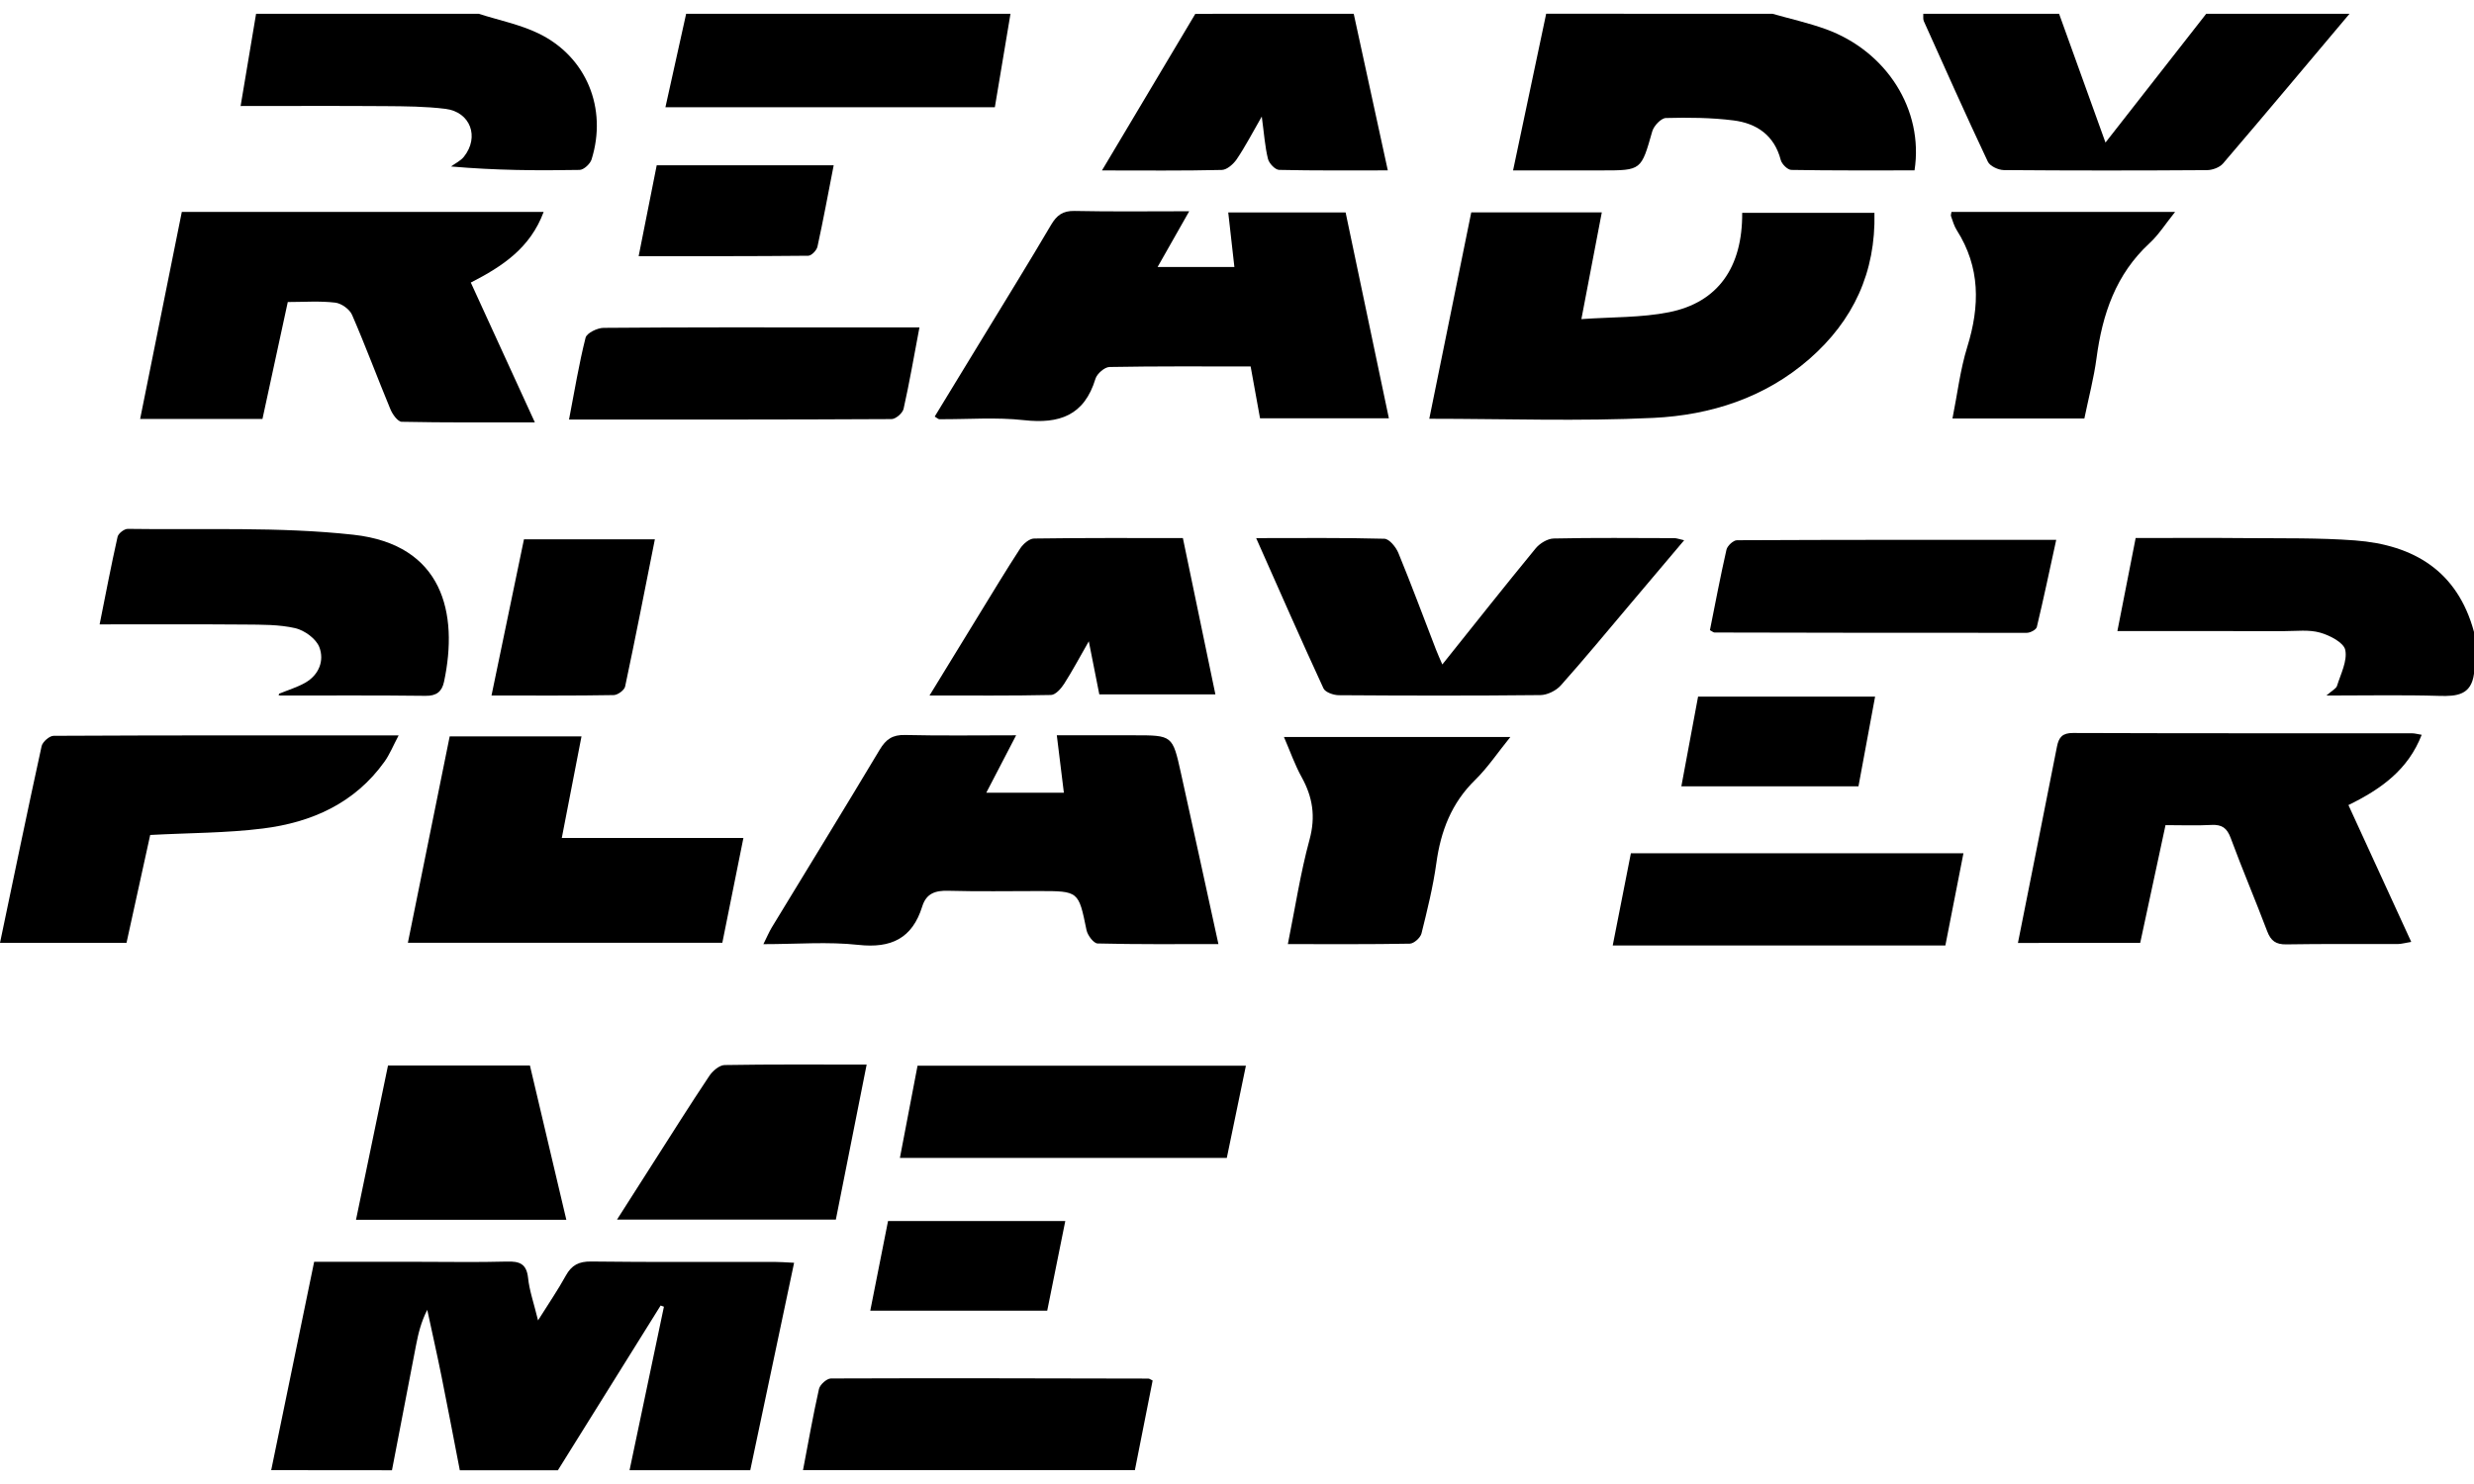 <svg  viewBox="0 0 90 54" fill="current" xmlns="http://www.w3.org/2000/svg">
<path d="M9.866 53.496C10.383 50.988 10.899 48.479 11.428 45.915C12.71 45.915 13.964 45.915 15.216 45.915C16.29 45.915 17.365 45.936 18.438 45.906C18.9 45.892 19.156 45.984 19.211 46.506C19.257 46.956 19.414 47.396 19.573 48.046C19.962 47.426 20.298 46.938 20.582 46.42C20.795 46.034 21.058 45.899 21.506 45.904C23.722 45.932 25.939 45.915 28.157 45.918C28.359 45.918 28.562 45.934 28.888 45.95C28.348 48.501 27.82 50.999 27.293 53.499C25.829 53.499 24.366 53.499 22.902 53.499C23.318 51.516 23.736 49.532 24.152 47.549C24.113 47.534 24.073 47.519 24.033 47.505C22.787 49.503 21.54 51.502 20.295 53.5C19.106 53.5 17.916 53.5 16.727 53.5C16.506 52.361 16.292 51.223 16.062 50.086C15.899 49.276 15.716 48.47 15.543 47.662C15.318 48.103 15.219 48.519 15.137 48.939C14.842 50.458 14.551 51.979 14.259 53.5C12.793 53.496 11.329 53.496 9.866 53.496Z" fill="current"/>
<path d="M64.477 0.501C65.127 0.686 65.791 0.833 66.426 1.063C68.637 1.868 69.988 4.003 69.647 6.2C68.162 6.2 66.662 6.209 65.165 6.183C65.03 6.18 64.82 5.972 64.781 5.823C64.546 4.918 63.9 4.487 63.059 4.381C62.248 4.279 61.421 4.273 60.603 4.294C60.429 4.298 60.165 4.577 60.107 4.777C59.703 6.197 59.717 6.201 58.279 6.201C57.235 6.201 56.191 6.201 55.043 6.201C55.457 4.241 55.851 2.371 56.247 0.5C58.989 0.501 61.733 0.501 64.477 0.501Z" fill="current"/>
<path d="M85.472 0.501C83.941 2.32 82.415 4.143 80.871 5.948C80.746 6.095 80.483 6.19 80.284 6.191C77.821 6.208 75.36 6.209 72.897 6.189C72.697 6.187 72.39 6.045 72.313 5.881C71.515 4.188 70.752 2.478 69.985 0.769C69.951 0.693 69.972 0.591 69.966 0.501C71.612 0.501 73.259 0.501 74.906 0.501C75.452 2.017 75.998 3.533 76.594 5.187C77.875 3.55 79.066 2.025 80.259 0.501C81.996 0.501 83.733 0.501 85.472 0.501Z" fill="current"/>
<path d="M90 24.515C89.898 25.289 89.383 25.341 88.74 25.322C87.425 25.282 86.107 25.309 84.631 25.309C84.844 25.122 84.985 25.057 85.017 24.957C85.152 24.524 85.399 24.051 85.317 23.651C85.262 23.381 84.753 23.119 84.401 23.02C83.996 22.905 83.541 22.965 83.107 22.965C81.122 22.962 79.138 22.963 77.027 22.963C77.257 21.797 77.469 20.715 77.692 19.578C79.062 19.578 80.383 19.568 81.705 19.581C83.028 19.593 84.356 19.566 85.674 19.665C87.808 19.828 89.401 20.777 90 22.995C90 23.503 90 24.008 90 24.515Z" fill="current"/>
<path d="M17.413 0.501C18.143 0.735 18.913 0.888 19.596 1.219C21.335 2.062 22.102 3.947 21.52 5.802C21.469 5.965 21.236 6.18 21.085 6.183C19.558 6.211 18.03 6.2 16.407 6.058C16.565 5.942 16.758 5.852 16.876 5.704C17.449 4.985 17.114 4.074 16.207 3.961C15.485 3.872 14.75 3.867 14.021 3.862C12.29 3.849 10.558 3.858 8.753 3.858C8.948 2.686 9.132 1.594 9.316 0.501C12.015 0.501 14.714 0.501 17.413 0.501Z" fill="current"/>
<path d="M49.246 0.501C49.653 2.373 50.06 4.243 50.486 6.2C49.123 6.2 47.825 6.212 46.531 6.182C46.387 6.178 46.165 5.943 46.126 5.779C46.017 5.337 45.987 4.876 45.901 4.241C45.554 4.844 45.3 5.336 44.992 5.791C44.871 5.969 44.636 6.18 44.447 6.184C43.036 6.218 41.623 6.202 40.088 6.202C41.257 4.241 42.371 2.373 43.484 0.503C45.404 0.501 47.325 0.501 49.246 0.501Z" fill="current"/>
<path d="M36.76 0.501C36.572 1.626 36.383 2.751 36.191 3.902C32.196 3.902 28.271 3.902 24.207 3.902C24.463 2.747 24.712 1.623 24.961 0.501C28.892 0.501 32.827 0.501 36.76 0.501Z" fill="current"/>
<path d="M29.212 53.496C29.401 52.511 29.573 51.521 29.793 50.542C29.828 50.385 30.076 50.162 30.225 50.16C34.076 50.145 37.927 50.156 41.776 50.164C41.817 50.164 41.857 50.2 41.931 50.235C41.717 51.317 41.501 52.407 41.285 53.496C37.263 53.496 33.238 53.496 29.212 53.496Z" fill="current"/>
<path d="M43.262 7.687C42.848 8.417 42.502 9.029 42.111 9.716C43.061 9.716 43.95 9.716 44.905 9.716C44.832 9.073 44.76 8.426 44.681 7.73C46.116 7.73 47.5 7.73 48.951 7.73C49.47 10.206 49.991 12.686 50.525 15.221C48.947 15.221 47.428 15.221 45.838 15.221C45.731 14.629 45.618 14.011 45.496 13.335C43.782 13.335 42.072 13.322 40.362 13.354C40.183 13.357 39.907 13.598 39.851 13.783C39.445 15.12 38.541 15.432 37.253 15.289C36.238 15.176 35.199 15.261 34.171 15.254C34.136 15.254 34.101 15.216 34.003 15.158C34.583 14.207 35.163 13.256 35.742 12.304C36.576 10.933 37.42 9.57 38.233 8.188C38.441 7.835 38.659 7.667 39.089 7.676C40.436 7.705 41.783 7.687 43.262 7.687Z" fill="current"/>
<path d="M44.324 34.353C42.797 34.353 41.362 34.367 39.928 34.331C39.785 34.327 39.563 34.033 39.525 33.842C39.235 32.426 39.246 32.424 37.789 32.424C36.693 32.424 35.595 32.444 34.498 32.414C34.029 32.4 33.698 32.507 33.55 32.983C33.188 34.147 32.421 34.514 31.224 34.382C30.122 34.261 28.995 34.356 27.771 34.356C27.904 34.089 27.979 33.909 28.079 33.743C29.387 31.589 30.709 29.443 32.002 27.28C32.229 26.901 32.468 26.734 32.923 26.745C34.223 26.776 35.525 26.756 36.965 26.756C36.587 27.482 36.252 28.129 35.879 28.846C36.856 28.846 37.733 28.846 38.702 28.846C38.619 28.172 38.54 27.526 38.445 26.756C39.401 26.756 40.325 26.756 41.248 26.756C42.65 26.756 42.656 26.754 42.959 28.125C43.411 30.158 43.852 32.193 44.324 34.353Z" fill="current"/>
<path d="M51.995 15.238C52.512 12.696 53.013 10.228 53.522 7.727C55.095 7.727 56.643 7.727 58.271 7.727C58.031 8.982 57.793 10.227 57.528 11.612C58.646 11.532 59.707 11.563 60.721 11.36C62.502 11.002 63.392 9.724 63.378 7.744C64.96 7.744 66.541 7.744 68.189 7.744C68.24 9.907 67.421 11.665 65.821 13.063C64.201 14.477 62.226 15.105 60.154 15.206C57.463 15.336 54.763 15.238 51.995 15.238Z" fill="current"/>
<path d="M9.548 15.245C8.06 15.245 6.625 15.245 5.098 15.245C5.606 12.722 6.107 10.228 6.614 7.711C10.998 7.711 15.348 7.711 19.777 7.711C19.293 9.018 18.286 9.69 17.127 10.282C17.891 11.949 18.645 13.597 19.457 15.369C17.744 15.369 16.178 15.381 14.613 15.348C14.47 15.345 14.278 15.076 14.203 14.893C13.729 13.751 13.3 12.591 12.808 11.459C12.719 11.252 12.418 11.037 12.194 11.012C11.633 10.946 11.06 10.99 10.469 10.99C10.159 12.424 9.859 13.805 9.548 15.245Z" fill="current"/>
<path d="M73.409 34.312C73.894 31.877 74.365 29.521 74.83 27.163C74.896 26.828 75.029 26.67 75.412 26.672C79.527 26.687 83.643 26.681 87.759 26.684C87.847 26.684 87.933 26.712 88.097 26.738C87.603 28.01 86.625 28.711 85.432 29.295C86.188 30.942 86.937 32.571 87.717 34.274C87.508 34.307 87.365 34.35 87.223 34.352C85.873 34.357 84.525 34.341 83.175 34.364C82.792 34.371 82.608 34.236 82.475 33.882C82.046 32.748 81.57 31.633 81.15 30.496C81.015 30.129 80.83 29.999 80.45 30.018C79.906 30.047 79.359 30.025 78.778 30.025C78.469 31.467 78.166 32.869 77.857 34.31C76.385 34.312 74.934 34.312 73.409 34.312Z" fill="current"/>
<path d="M20.437 30.492C22.648 30.492 24.808 30.492 27.044 30.492C26.78 31.807 26.533 33.035 26.277 34.306C22.475 34.306 18.691 34.306 14.838 34.306C15.348 31.79 15.851 29.309 16.359 26.796C17.941 26.796 19.487 26.796 21.154 26.796C20.916 28.021 20.684 29.215 20.437 30.492Z" fill="current"/>
<path d="M5.464 30.383C5.188 31.645 4.899 32.955 4.602 34.309C3.074 34.309 1.558 34.309 0 34.309C0.507 31.888 0.996 29.516 1.514 27.15C1.549 26.994 1.8 26.775 1.95 26.775C6.081 26.754 10.212 26.759 14.502 26.759C14.298 27.145 14.175 27.453 13.99 27.712C12.904 29.233 11.334 29.927 9.562 30.148C8.235 30.314 6.884 30.307 5.464 30.383Z" fill="current"/>
<path d="M45.697 19.581C47.357 19.581 48.859 19.563 50.361 19.604C50.538 19.608 50.78 19.904 50.868 20.115C51.346 21.278 51.783 22.458 52.237 23.633C52.3 23.797 52.374 23.957 52.469 24.179C53.623 22.736 54.73 21.335 55.864 19.955C56.015 19.771 56.298 19.599 56.523 19.595C57.985 19.563 59.449 19.579 60.911 19.582C60.992 19.582 61.075 19.617 61.267 19.659C60.566 20.489 59.923 21.251 59.279 22.012C58.45 22.992 57.633 23.985 56.779 24.941C56.608 25.133 56.289 25.29 56.038 25.293C53.592 25.319 51.146 25.314 48.701 25.297C48.51 25.296 48.212 25.191 48.146 25.049C47.332 23.288 46.553 21.509 45.697 19.581Z" fill="current"/>
<path d="M10.156 25.242C10.477 25.109 10.809 25.011 11.103 24.844C11.603 24.559 11.805 24.04 11.617 23.549C11.5 23.244 11.082 22.939 10.747 22.86C10.156 22.722 9.526 22.732 8.912 22.726C7.178 22.712 5.443 22.72 3.624 22.72C3.845 21.619 4.043 20.573 4.277 19.534C4.304 19.411 4.521 19.243 4.648 19.245C7.385 19.287 10.143 19.16 12.855 19.458C16.114 19.817 16.685 22.313 16.153 24.807C16.076 25.167 15.88 25.326 15.48 25.32C13.721 25.298 11.96 25.309 10.201 25.309C10.179 25.309 10.156 25.302 10.134 25.298C10.143 25.275 10.152 25.253 10.156 25.242Z" fill="current"/>
<path d="M33.815 25.307C34.454 24.262 35.022 23.332 35.592 22.404C36.095 21.585 36.59 20.761 37.114 19.956C37.222 19.792 37.444 19.599 37.617 19.596C39.396 19.57 41.174 19.579 43.031 19.579C43.425 21.474 43.813 23.341 44.214 25.267C42.77 25.267 41.412 25.267 39.991 25.267C39.873 24.669 39.755 24.073 39.609 23.336C39.272 23.922 39.01 24.418 38.709 24.887C38.599 25.058 38.398 25.285 38.234 25.289C36.805 25.32 35.377 25.307 33.815 25.307Z" fill="current"/>
<path d="M70.769 34.405C66.72 34.405 62.731 34.405 58.668 34.405C58.894 33.264 59.108 32.171 59.329 31.048C63.353 31.048 67.34 31.048 71.427 31.048C71.204 32.186 70.987 33.292 70.769 34.405Z" fill="current"/>
<path d="M46.85 34.354C47.12 33.013 47.309 31.763 47.639 30.552C47.867 29.712 47.754 29.001 47.347 28.27C47.107 27.836 46.942 27.359 46.708 26.818C49.465 26.818 52.136 26.818 54.944 26.818C54.485 27.384 54.122 27.931 53.665 28.379C52.802 29.221 52.411 30.243 52.251 31.413C52.132 32.273 51.921 33.122 51.711 33.967C51.672 34.123 51.436 34.335 51.287 34.338C49.848 34.365 48.412 34.354 46.85 34.354Z" fill="current"/>
<path d="M70.991 7.712C73.655 7.712 76.319 7.712 79.126 7.712C78.781 8.14 78.531 8.542 78.197 8.849C76.969 9.982 76.48 11.434 76.267 13.038C76.171 13.761 75.981 14.473 75.826 15.227C74.252 15.227 72.686 15.227 71.028 15.227C71.206 14.343 71.307 13.459 71.566 12.624C72.028 11.135 72.044 9.726 71.182 8.373C71.086 8.221 71.037 8.039 70.975 7.867C70.96 7.831 70.983 7.78 70.991 7.712Z" fill="current"/>
<path d="M45.324 38.778C45.088 39.915 44.863 41.006 44.629 42.134C40.679 42.134 36.763 42.134 32.737 42.134C32.952 41.016 33.162 39.912 33.379 38.778C37.363 38.778 41.303 38.778 45.324 38.778Z" fill="current"/>
<path d="M20.7 15.267C20.904 14.211 21.062 13.239 21.302 12.289C21.345 12.119 21.73 11.931 21.958 11.93C24.86 11.905 27.763 11.913 30.665 11.913C31.575 11.913 32.485 11.913 33.448 11.913C33.25 12.959 33.085 13.924 32.871 14.876C32.837 15.031 32.585 15.249 32.434 15.25C28.55 15.271 24.666 15.267 20.7 15.267Z" fill="current"/>
<path d="M62.204 22.93C62.398 21.963 62.584 20.977 62.806 20.002C62.839 19.86 63.056 19.659 63.188 19.658C67.018 19.64 70.85 19.643 74.802 19.643C74.56 20.751 74.343 21.788 74.096 22.817C74.072 22.914 73.859 23.027 73.734 23.027C69.947 23.032 66.158 23.024 62.371 23.016C62.332 23.016 62.292 22.977 62.204 22.93Z" fill="current"/>
<path d="M31.527 38.739C31.145 40.66 30.781 42.495 30.407 44.378C27.782 44.378 25.169 44.378 22.446 44.378C22.891 43.679 23.303 43.032 23.717 42.386C24.408 41.306 25.09 40.22 25.802 39.153C25.923 38.971 26.167 38.76 26.358 38.755C28.046 38.726 29.735 38.739 31.527 38.739Z" fill="current"/>
<path d="M19.278 38.772C19.718 40.638 20.152 42.482 20.602 44.385C18.034 44.385 15.535 44.385 12.951 44.385C13.347 42.475 13.732 40.623 14.115 38.772C15.867 38.772 17.552 38.772 19.278 38.772Z" fill="current"/>
<path d="M17.88 25.308C18.291 23.329 18.676 21.476 19.061 19.625C20.659 19.625 22.201 19.625 23.823 19.625C23.46 21.452 23.115 23.22 22.741 24.981C22.714 25.113 22.472 25.29 22.328 25.293C20.891 25.318 19.455 25.308 17.88 25.308Z" fill="current"/>
<path d="M38.753 44.432C38.529 45.542 38.317 46.594 38.096 47.693C35.975 47.693 33.866 47.693 31.659 47.693C31.876 46.594 32.087 45.532 32.305 44.432C34.442 44.432 36.554 44.432 38.753 44.432Z" fill="current"/>
<path d="M61.165 28.613C61.373 27.502 61.568 26.448 61.773 25.349C63.901 25.349 66.012 25.349 68.213 25.349C68.008 26.456 67.81 27.523 67.608 28.613C65.465 28.613 63.37 28.613 61.165 28.613Z" fill="current"/>
<path d="M30.328 6.015C30.126 7.05 29.948 8.017 29.738 8.975C29.709 9.109 29.52 9.305 29.404 9.306C27.375 9.327 25.348 9.321 23.233 9.321C23.461 8.172 23.673 7.105 23.89 6.015C26.042 6.015 28.134 6.015 30.328 6.015Z" fill="current"/>
</svg>
